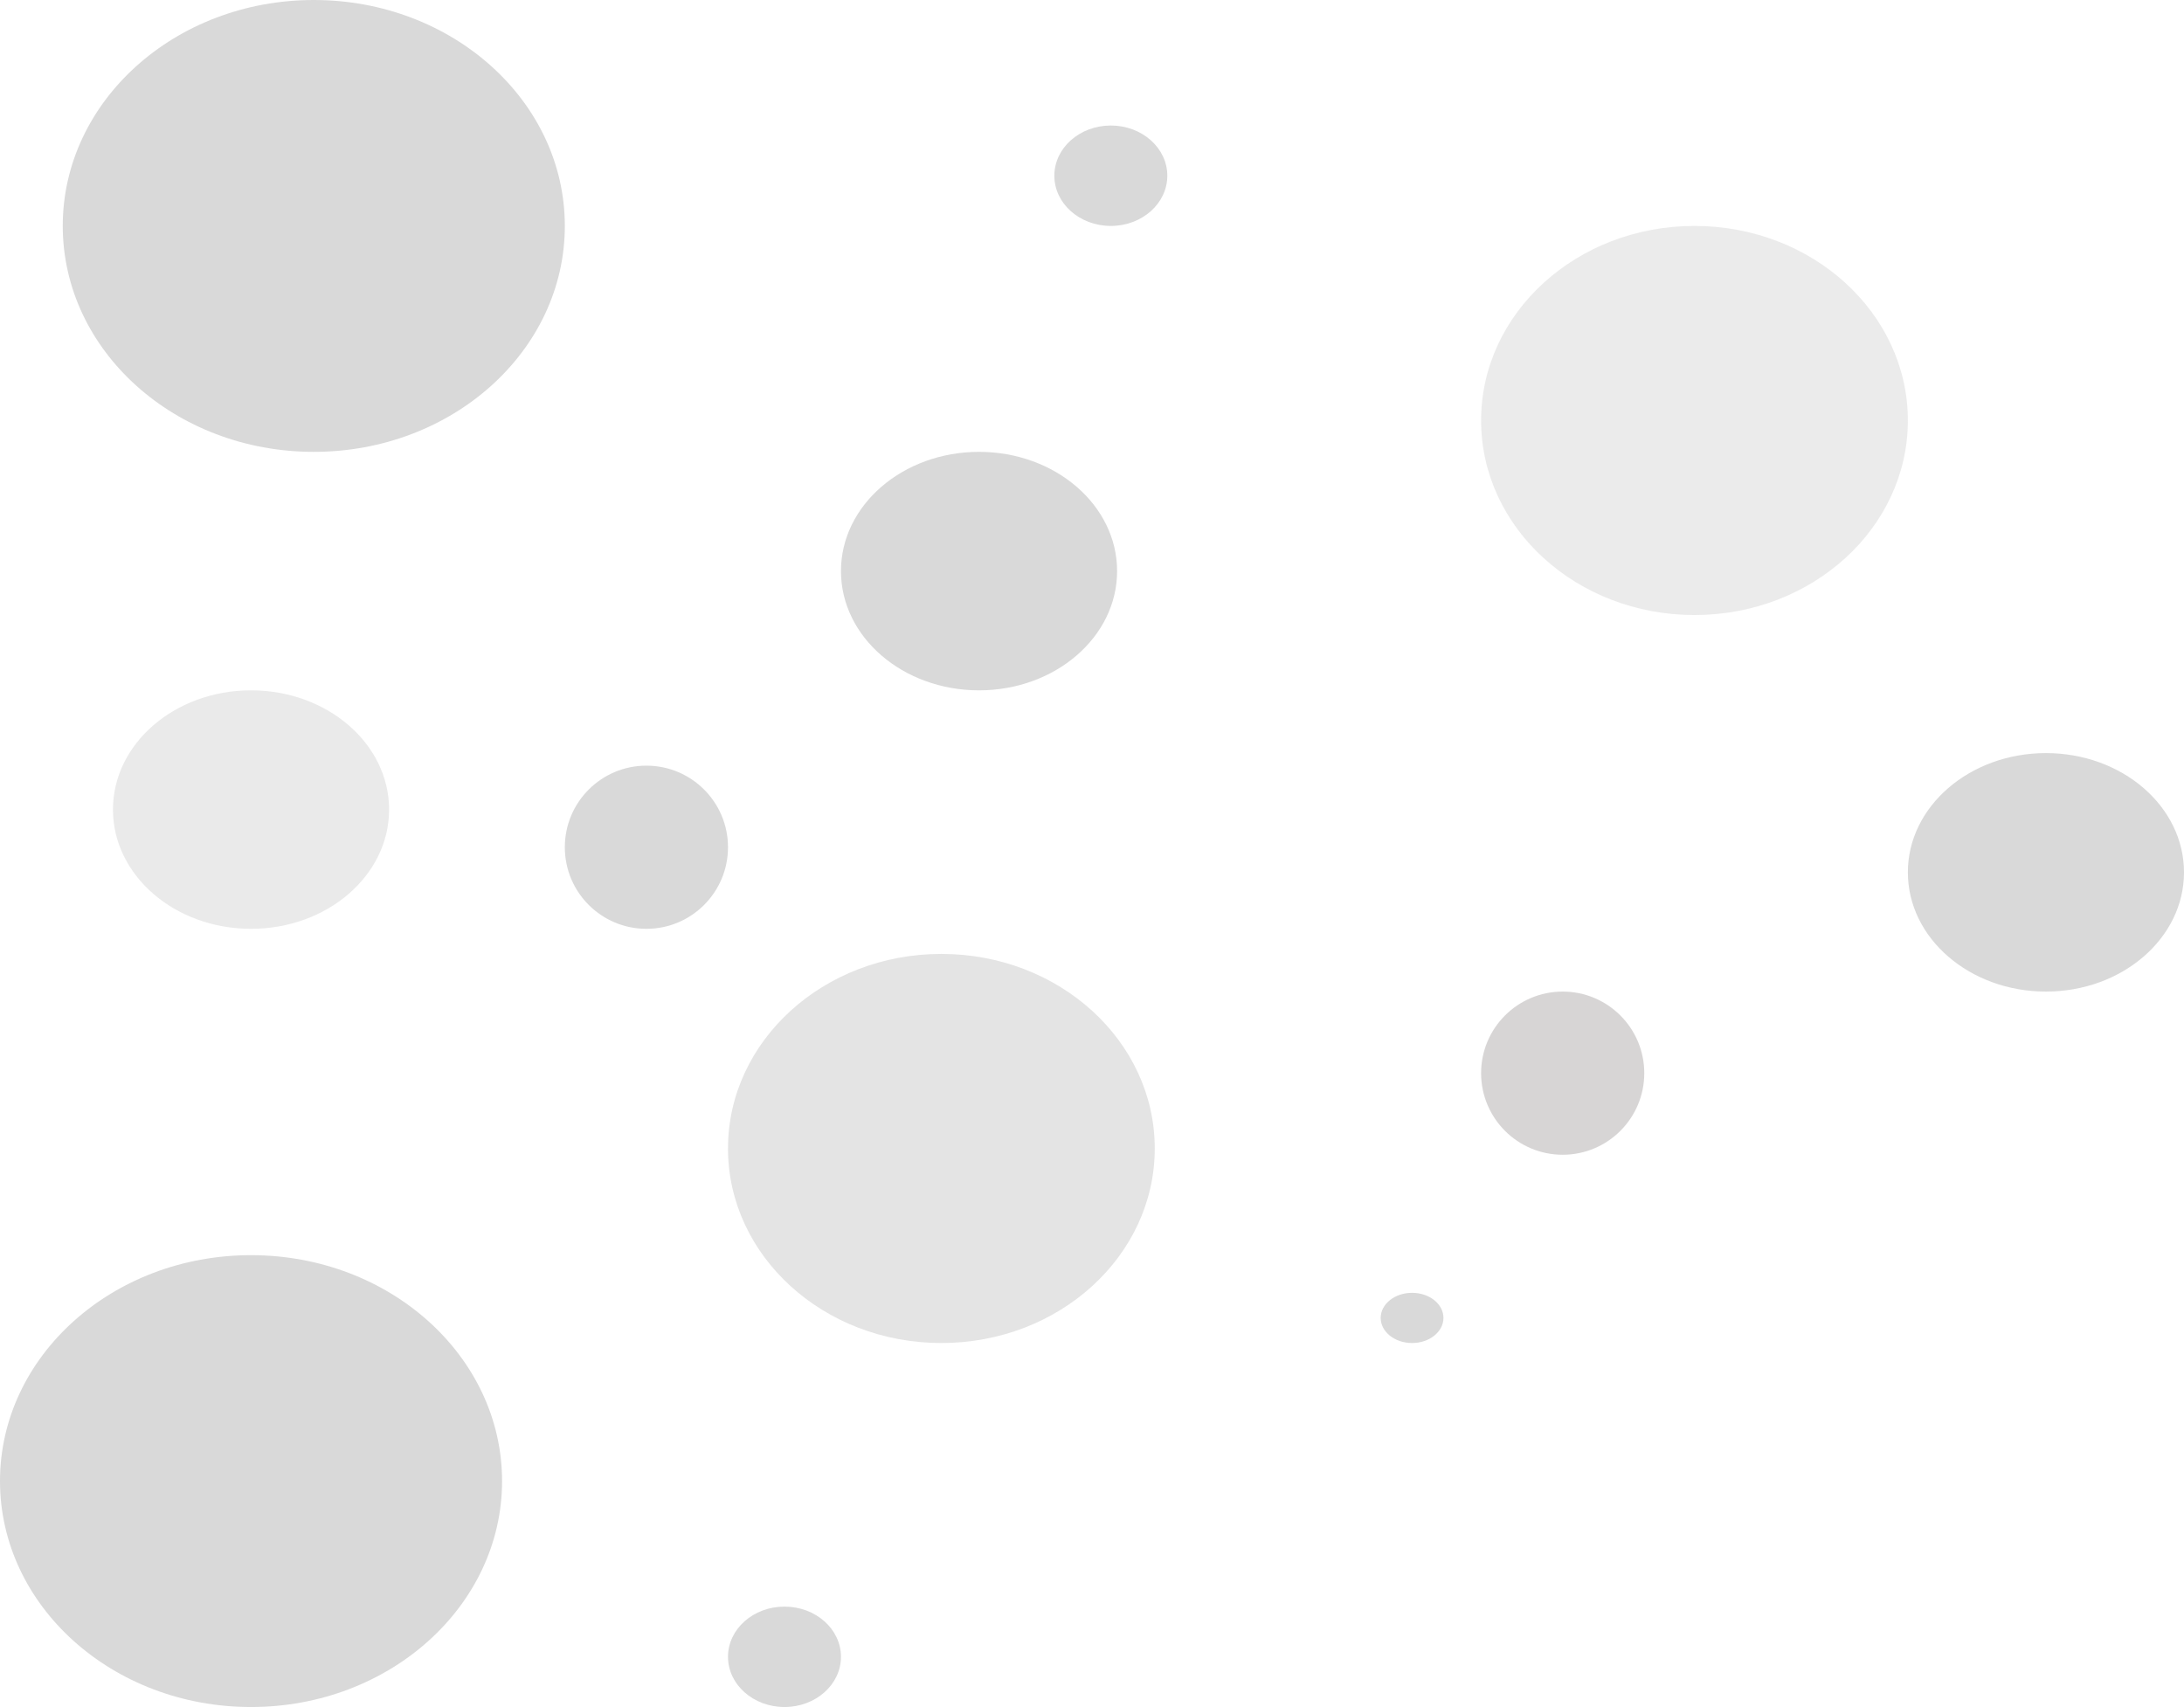 <svg width="174" height="136" viewBox="0 0 174 136" fill="none" xmlns="http://www.w3.org/2000/svg">
<ellipse cx="25" cy="18" rx="20" ry="18" fill="#D9D9D9"/>
<ellipse cx="20" cy="118" rx="20" ry="18" fill="#D9D9D9"/>
<path d="M92 91.5C92 100.06 84.389 107 75 107C65.611 107 58 100.06 58 91.5C58 82.94 65.611 76 75 76C84.389 76 92 82.94 92 91.5Z" fill="#D9D9D9" fill-opacity="0.7"/>
<ellipse cx="135" cy="33.5" rx="17" ry="15.5" fill="#D9D9D9" fill-opacity="0.5"/>
<ellipse cx="20" cy="64.5" rx="11" ry="9.5" fill="#999999" fill-opacity="0.2"/>
<circle cx="51.5" cy="67.5" r="6.5" fill="#D9D9D9"/>
<g filter="url(#filter0_f_220_1153)">
<circle cx="124.5" cy="85.5" r="6.5" fill="#B0ACAC" fill-opacity="0.5"/>
</g>
<ellipse cx="78" cy="45.5" rx="11" ry="9.5" fill="#D9D9D9"/>
<ellipse cx="163" cy="69.5" rx="11" ry="9.5" fill="#D9D9D9"/>
<ellipse cx="62.5" cy="132" rx="4.5" ry="4" fill="#D9D9D9"/>
<ellipse cx="112.5" cy="105" rx="2.5" ry="2" fill="#D9D9D9"/>
<ellipse cx="88.5" cy="14" rx="4.5" ry="4" fill="#D9D9D9"/>
<defs>
<filter id="filter0_f_220_1153" x="116" y="77" width="17" height="17" filterUnits="userSpaceOnUse" color-interpolation-filters="sRGB">
<feFlood flood-opacity="0" result="BackgroundImageFix"/>
<feBlend mode="normal" in="SourceGraphic" in2="BackgroundImageFix" result="shape"/>
<feGaussianBlur stdDeviation="1" result="effect1_foregroundBlur_220_1153"/>
</filter>
</defs>
</svg>
